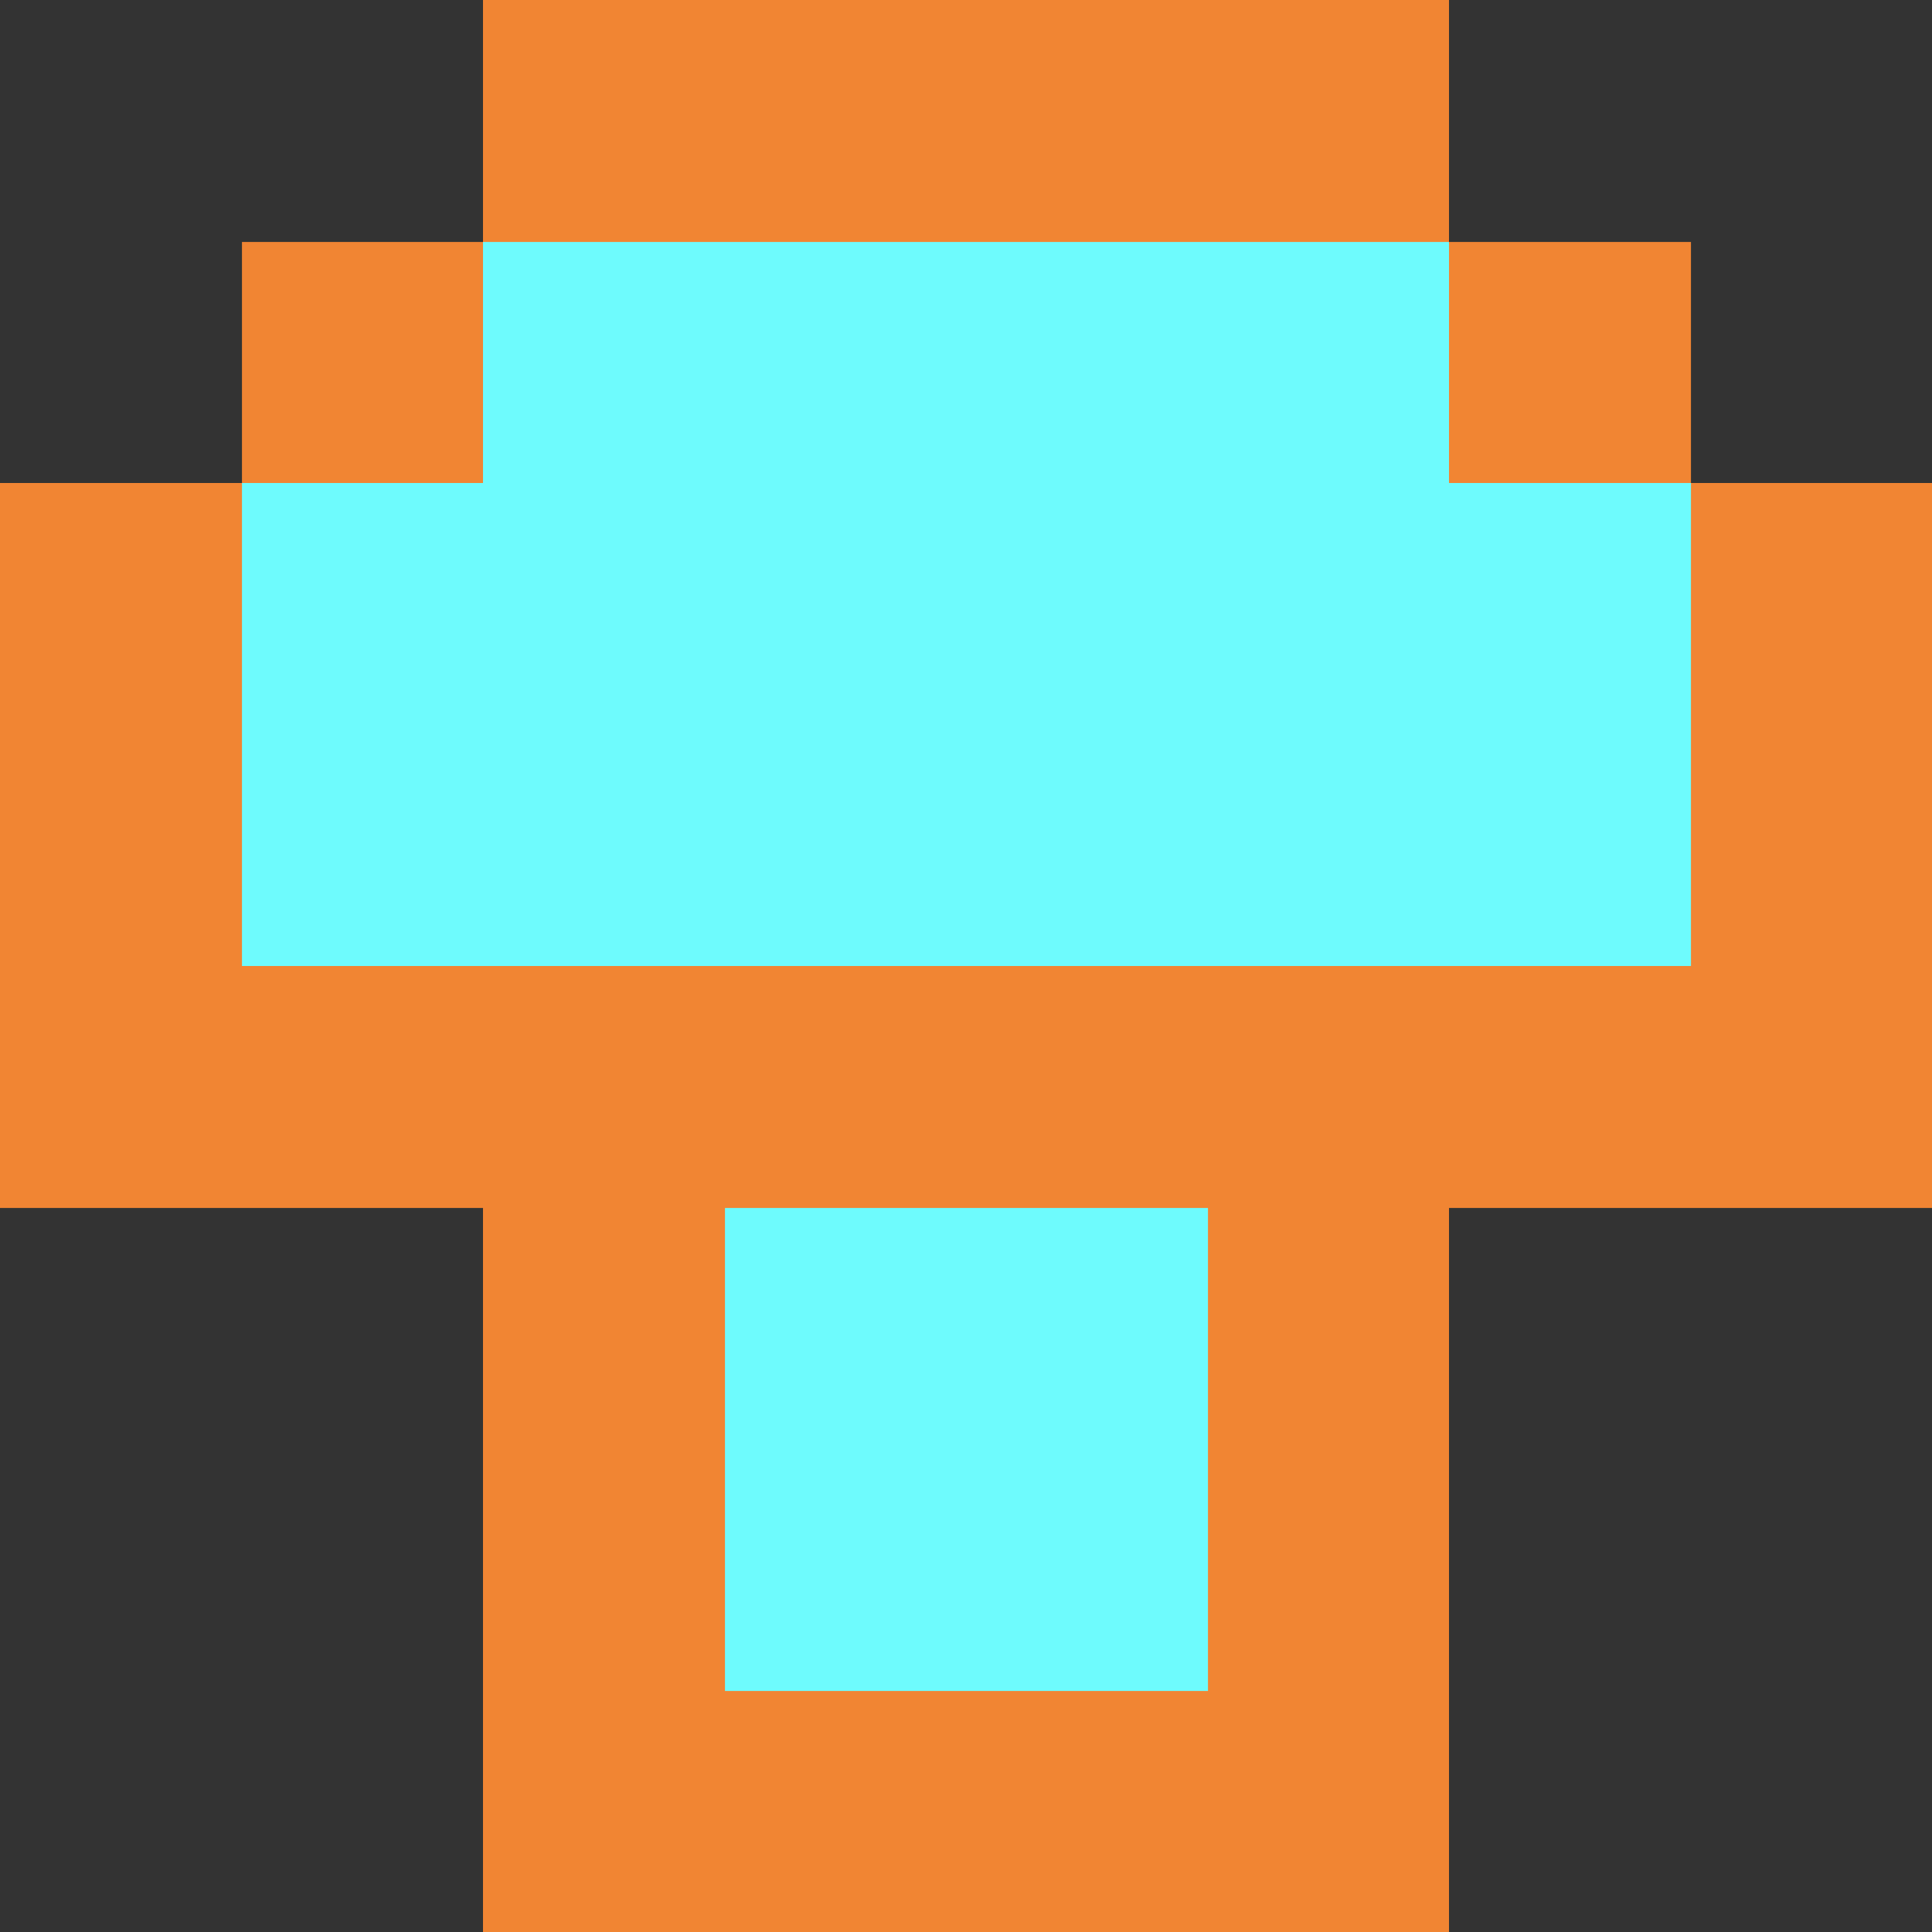 <?xml version="1.0" encoding="utf-8"?>
<!-- Generator: Adobe Illustrator 21.0.0, SVG Export Plug-In . SVG Version: 6.00 Build 0)  -->
<!DOCTYPE svg PUBLIC "-//W3C//DTD SVG 1.1//EN" "http://www.w3.org/Graphics/SVG/1.1/DTD/svg11.dtd">
<svg version="1.1" id="Layer_1" xmlns="http://www.w3.org/2000/svg" xmlns:xlink="http://www.w3.org/1999/xlink" x="0px" y="0px"
	 viewBox="0 0 204.4 204.4" style="enable-background:new 0 0 204.4 204.4;" xml:space="preserve">
<rect x="0" y="0" width="204.4" height="204.4" fill="#333333" stroke="none"/>
<style type="text/css">
	.st0{fill:#F18533;}
	.st1{fill:#6EFBFD;}
	.st2{fill:#FFFD54;}
</style>
<g>
	<g>
		<polygon class="st0" points="178.9,51.1 178.9,25.6 153.3,25.6 153.3,0 127.8,0 51.1,0 51.1,25.6 25.6,25.6 25.6,51.1 0,51.1 
			0,76.7 0,102.2 0,127.8 25.6,127.8 51.1,127.8 51.1,153.3 51.1,178.9 51.1,204.4 127.8,204.4 131,204.4 153.3,204.4 153.3,178.9 
			153.3,153.3 153.3,127.8 178.9,127.8 182.6,127.8 204.4,127.8 204.4,102.2 204.4,76.7 204.4,51.1 		"/>
		<polygon class="st1" points="25.6,102.2 51.1,102.2 76.7,102.2 178.9,102.2 178.9,76.7 178.9,51.1 153.3,51.1 153.3,25.6 
			127.8,25.6 51.1,25.6 51.1,51.1 25.6,51.1 25.6,76.7 		"/>
		<polygon class="st1" points="76.7,153.3 76.7,178.9 127.8,178.9 127.8,153.3 127.8,127.8 76.7,127.8 		"/>
	</g>
	<g>
		<polyline class="st2" points="0,127.8 0,102.2 0,76.7 0,51.1 		"/>
	</g>
</g>
</svg>
